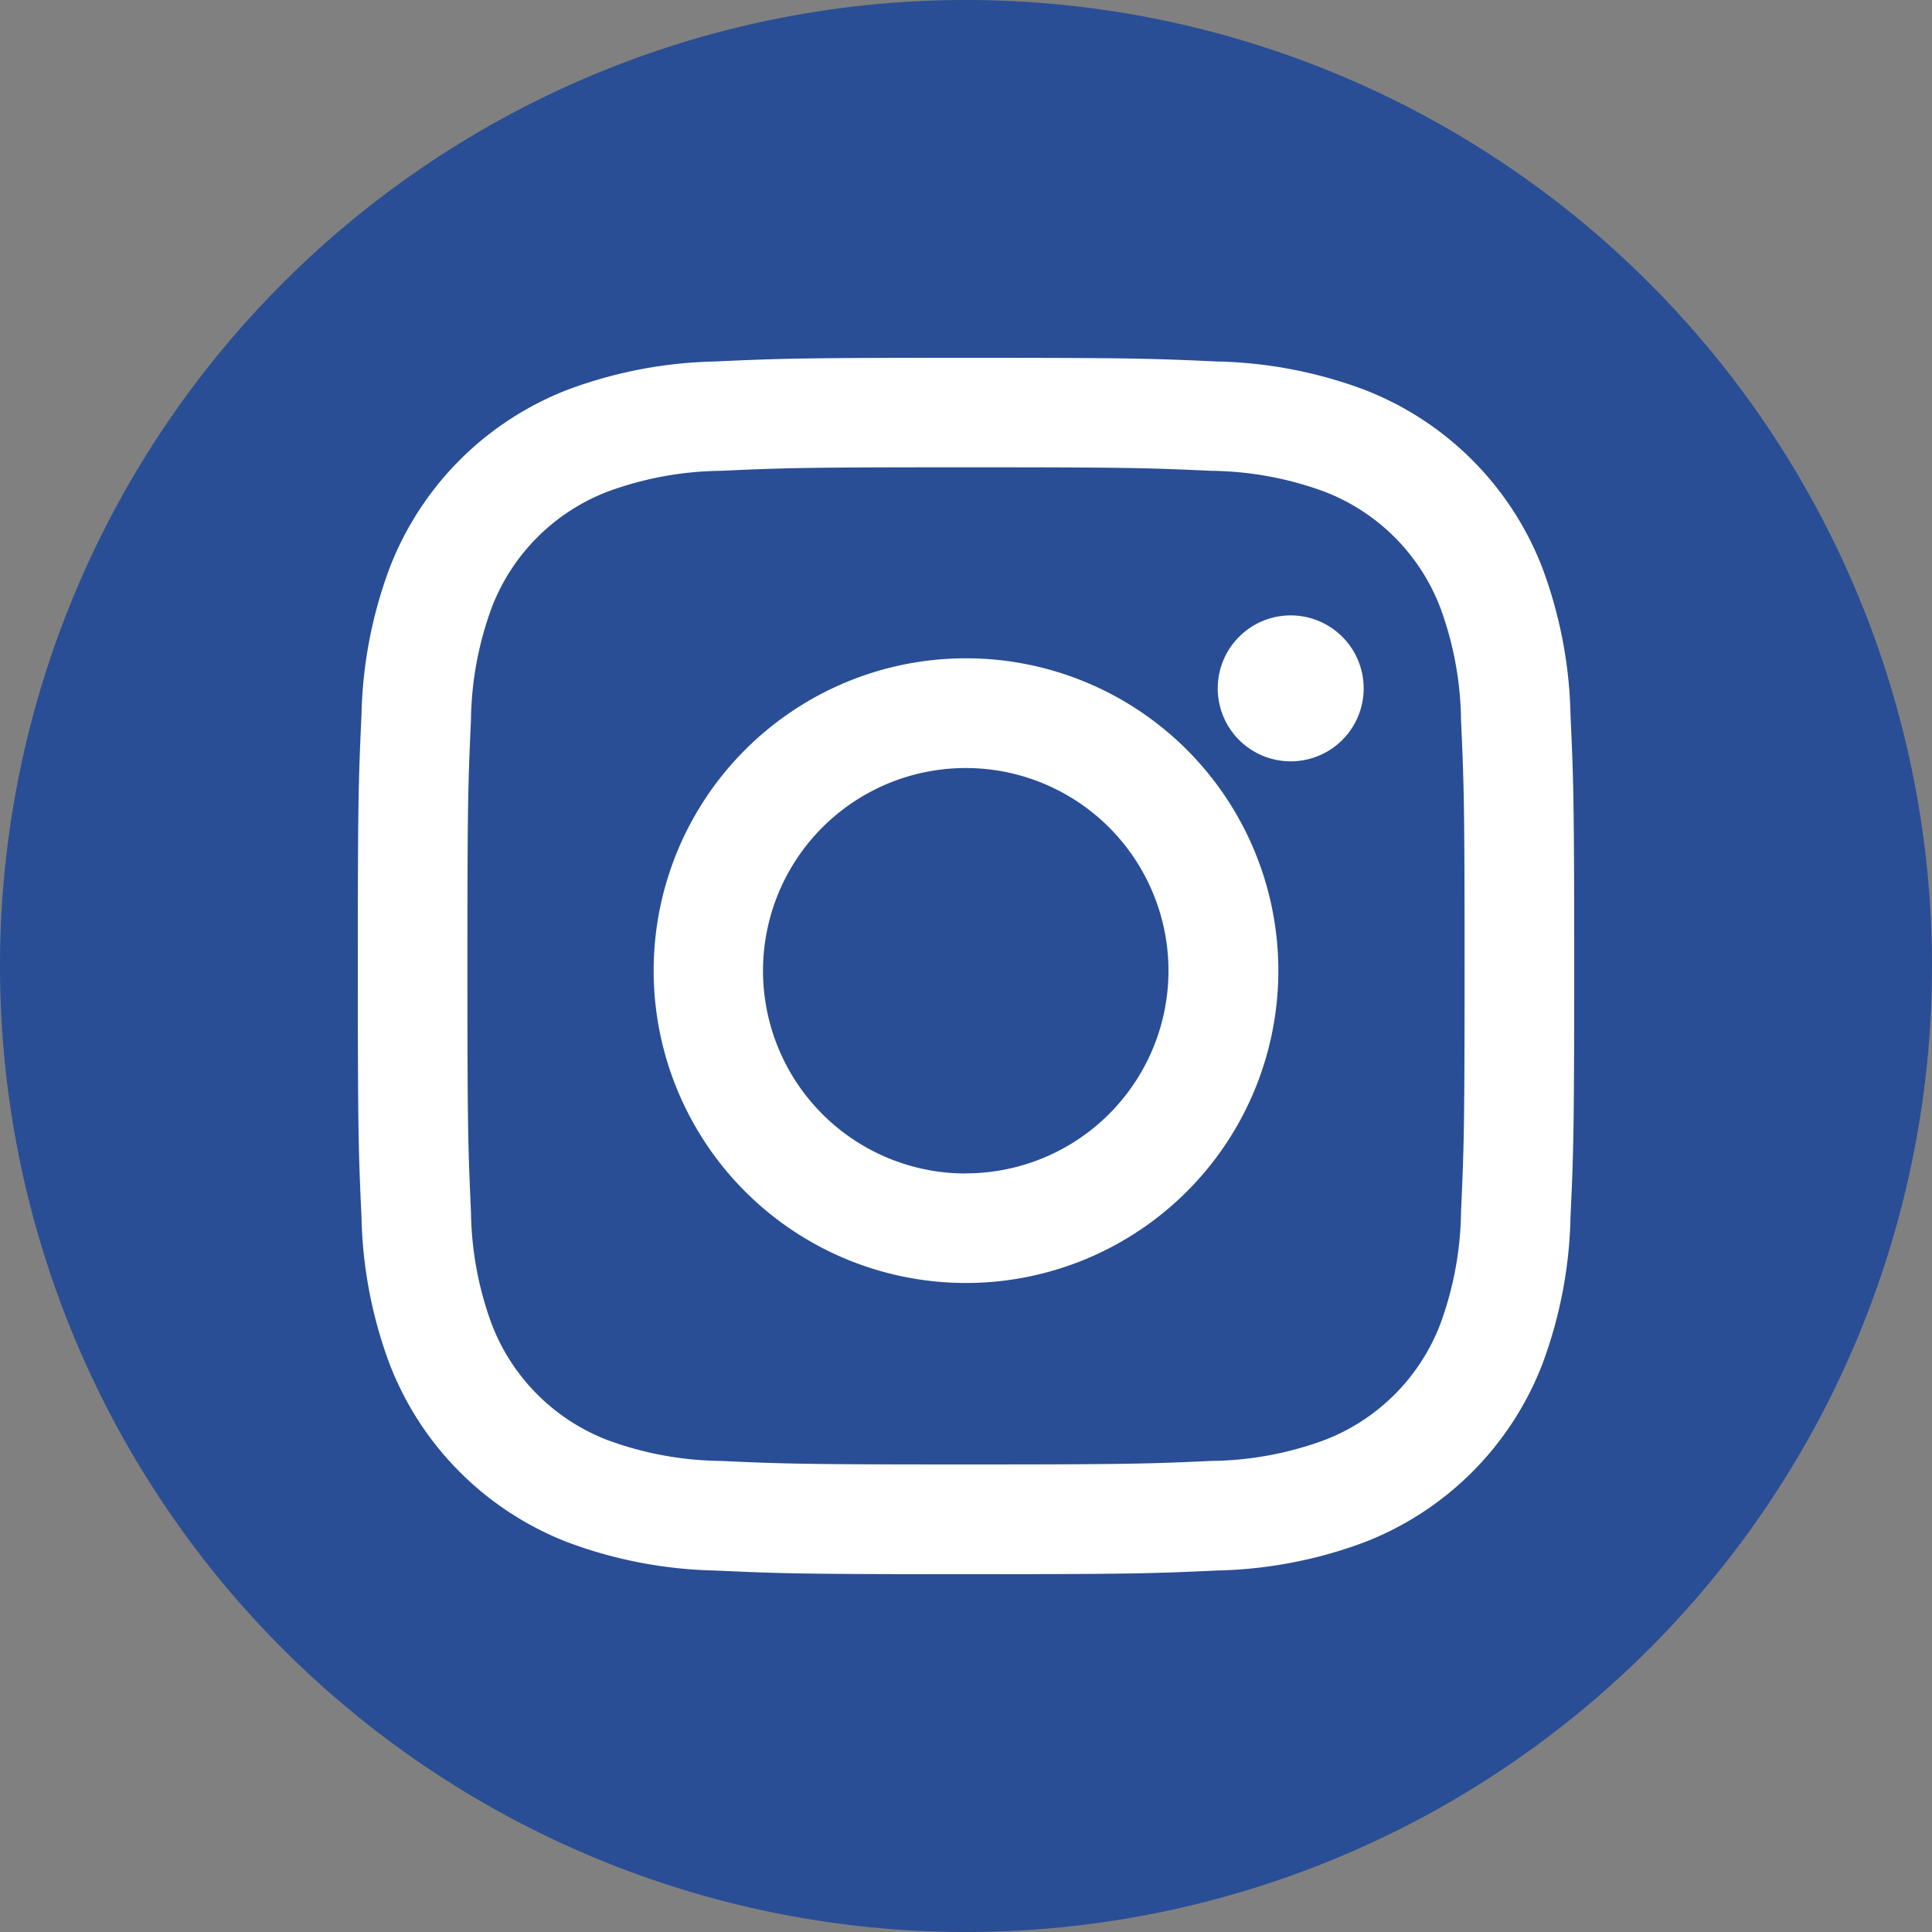 <svg id="lenovo-instagram-30-alternate-med" xmlns="http://www.w3.org/2000/svg" width="30" height="30" viewBox="0 0 30 30">
  <rect x="0" y="0" width="30" height="30" fill="#808080" stroke="none"/>
  <path id="Path_36899" data-name="Path 36899" d="M463.33,0a15,15,0,1,1-15,15,15,15,0,0,1,15-15" transform="translate(-448.33)" fill="#294e95"/>
  <path id="Path_36900" data-name="Path 36900" d="M482.774,26.7c2.522,0,2.82.01,3.816.055a5.229,5.229,0,0,1,1.754.325,3.127,3.127,0,0,1,1.792,1.792,5.228,5.228,0,0,1,.325,1.754c.045,1,.055,1.295.055,3.816s-.01,2.82-.055,3.816a5.228,5.228,0,0,1-.325,1.754,3.127,3.127,0,0,1-1.792,1.792,5.224,5.224,0,0,1-1.754.325c-1,.045-1.294.055-3.816.055s-2.821-.01-3.816-.055a5.224,5.224,0,0,1-1.754-.325,3.127,3.127,0,0,1-1.792-1.792,5.225,5.225,0,0,1-.325-1.754c-.045-1-.055-1.295-.055-3.816s.01-2.82.055-3.816a5.225,5.225,0,0,1,.325-1.754,3.127,3.127,0,0,1,1.792-1.792,5.23,5.23,0,0,1,1.754-.325c1-.045,1.295-.055,3.816-.055m0-1.7c-2.565,0-2.887.011-3.894.057a6.933,6.933,0,0,0-2.292.439,4.829,4.829,0,0,0-2.762,2.762,6.933,6.933,0,0,0-.439,2.292c-.046,1.007-.057,1.329-.057,3.894s.011,2.887.057,3.894a6.933,6.933,0,0,0,.439,2.292,4.829,4.829,0,0,0,2.762,2.762,6.933,6.933,0,0,0,2.292.439c1.007.046,1.329.057,3.894.057s2.887-.011,3.894-.057a6.933,6.933,0,0,0,2.292-.439,4.829,4.829,0,0,0,2.762-2.762,6.935,6.935,0,0,0,.439-2.292c.046-1.007.057-1.329.057-3.894s-.011-2.887-.057-3.894a6.935,6.935,0,0,0-.439-2.292,4.829,4.829,0,0,0-2.762-2.762,6.933,6.933,0,0,0-2.292-.439c-1.007-.046-1.329-.057-3.894-.057" transform="translate(-467.774 -19.444)" fill="#fff"/>
  <path id="Path_36901" data-name="Path 36901" d="M498.856,45.676a4.85,4.85,0,1,0,4.85,4.85,4.85,4.85,0,0,0-4.85-4.85m0,8A3.148,3.148,0,1,1,502,50.526a3.148,3.148,0,0,1-3.148,3.148" transform="translate(-483.856 -35.454)" fill="#fff"/>
  <path id="Path_36902" data-name="Path 36902" d="M535.684,40.846a1.133,1.133,0,1,1-1.133-1.133,1.133,1.133,0,0,1,1.133,1.133" transform="translate(-514.509 -30.157)" fill="#fff"/>
</svg>
